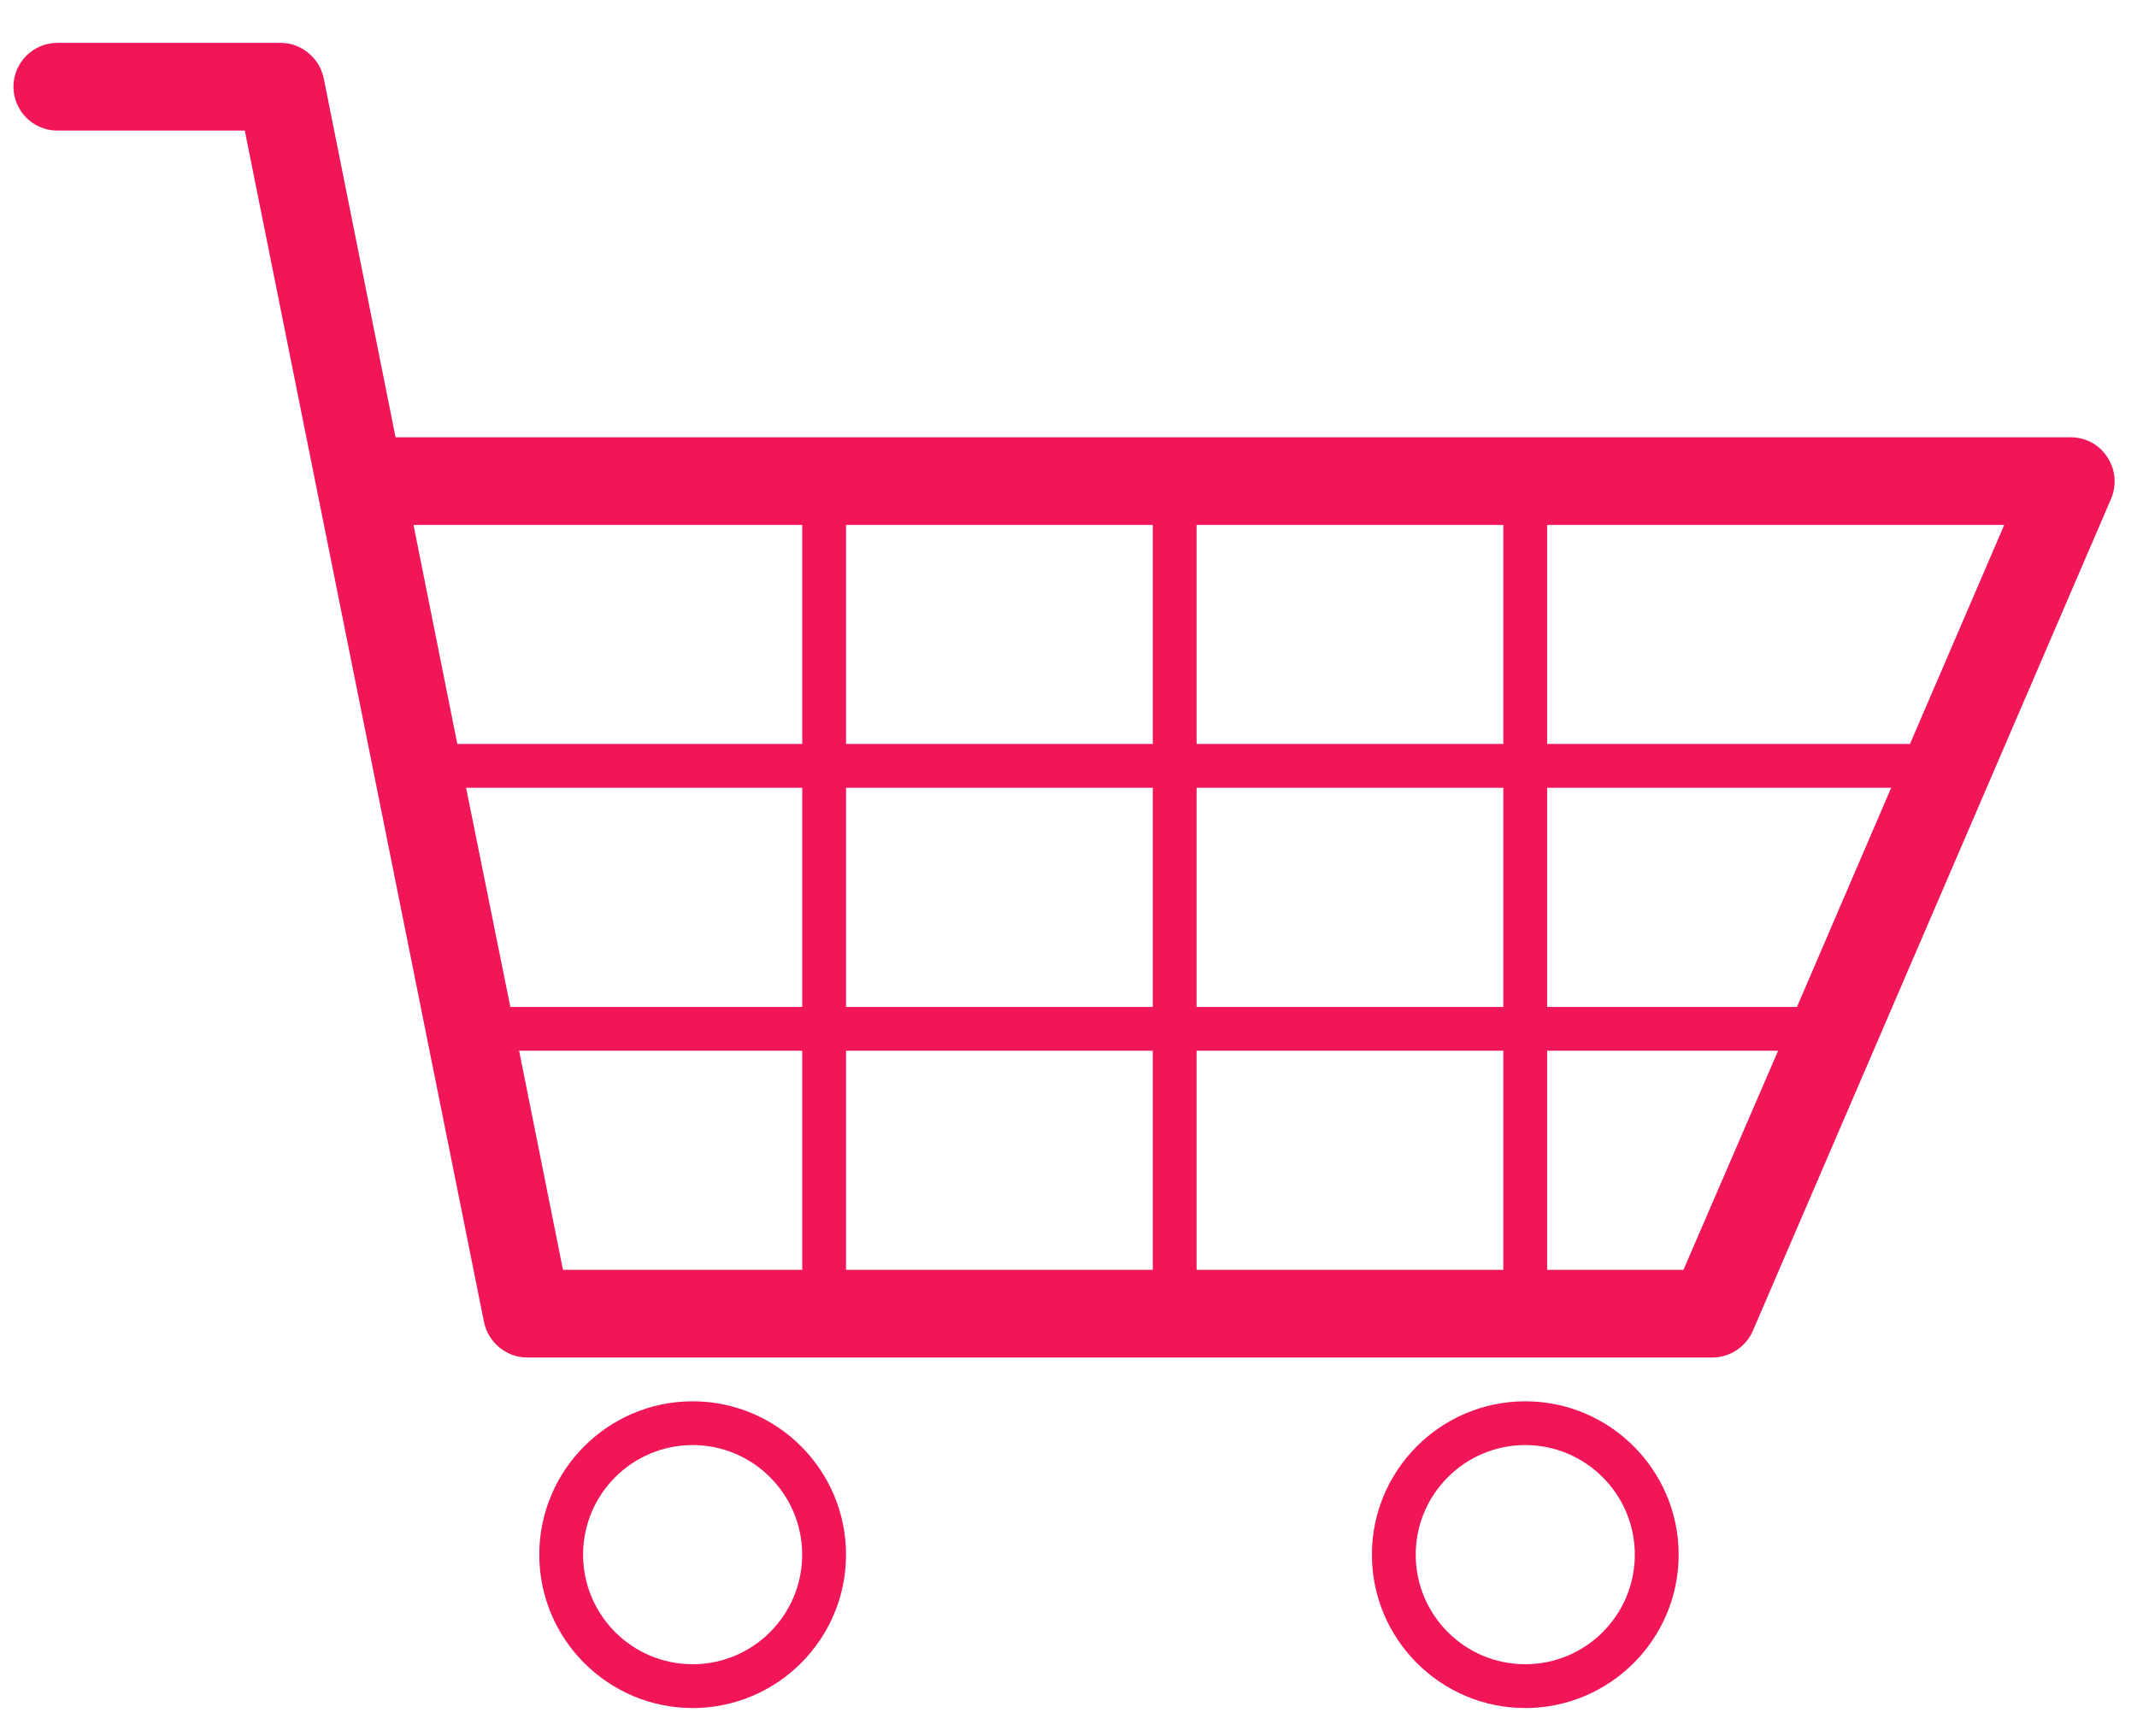 <svg width="48" height="39" viewBox="0 0 48 39" fill="none" xmlns="http://www.w3.org/2000/svg">
<path fill-rule="evenodd" clip-rule="evenodd" d="M34.26 37.383C35.618 37.383 36.72 36.28 36.72 34.922C36.72 33.565 35.617 32.46 34.26 32.46C32.903 32.46 31.799 33.564 31.799 34.922C31.799 36.28 32.902 37.383 34.26 37.383ZM34.26 31.477C36.159 31.477 37.705 33.023 37.705 34.922C37.705 36.821 36.16 38.367 34.26 38.367C32.36 38.367 30.815 36.821 30.815 34.922C30.815 33.023 32.36 31.477 34.26 31.477ZM15.558 37.383C16.916 37.383 18.018 36.28 18.018 34.922C18.018 33.565 16.915 32.46 15.558 32.46C14.199 32.46 13.097 33.564 13.097 34.922C13.097 36.28 14.199 37.383 15.558 37.383ZM15.558 31.477C17.458 31.477 19.003 33.023 19.003 34.922C19.003 36.821 17.459 38.367 15.558 38.367C13.658 38.367 12.113 36.821 12.113 34.922C12.113 33.023 13.658 31.477 15.558 31.477ZM34.751 11.791V16.711H42.901L45.018 11.791H34.751ZM26.877 17.696V22.619H33.767V17.696H26.877ZM33.767 11.791H26.877V16.711H33.767V11.791ZM19.003 17.696V22.619H25.893V17.696H19.003ZM25.893 11.791H19.003V16.711H25.893V11.791ZM10.469 17.696L11.463 22.619H18.019V17.696H10.469ZM18.019 11.791H9.288L10.272 16.711H18.019V11.791ZM12.645 28.523H18.019V23.602H11.66L12.645 28.523ZM25.893 28.523V23.602H19.003V28.523H25.893ZM33.767 28.523V23.602H26.877V28.523H33.767ZM37.813 28.523L39.939 23.602H34.751V28.523H37.813ZM34.751 22.619H40.362L42.478 17.696H34.751V22.619ZM47.419 11.201L39.368 29.902C39.21 30.256 38.856 30.493 38.462 30.493H11.837C11.375 30.493 10.971 30.157 10.873 29.705L5.498 2.933H1.286C0.744 2.933 0.302 2.49 0.302 1.948C0.302 1.406 0.745 0.963 1.286 0.963H6.306C6.768 0.963 7.172 1.298 7.27 1.751L8.885 9.823H46.514C46.848 9.823 47.154 9.99 47.331 10.266C47.518 10.541 47.547 10.895 47.419 11.201Z" fill="#F01658"/>
</svg>
